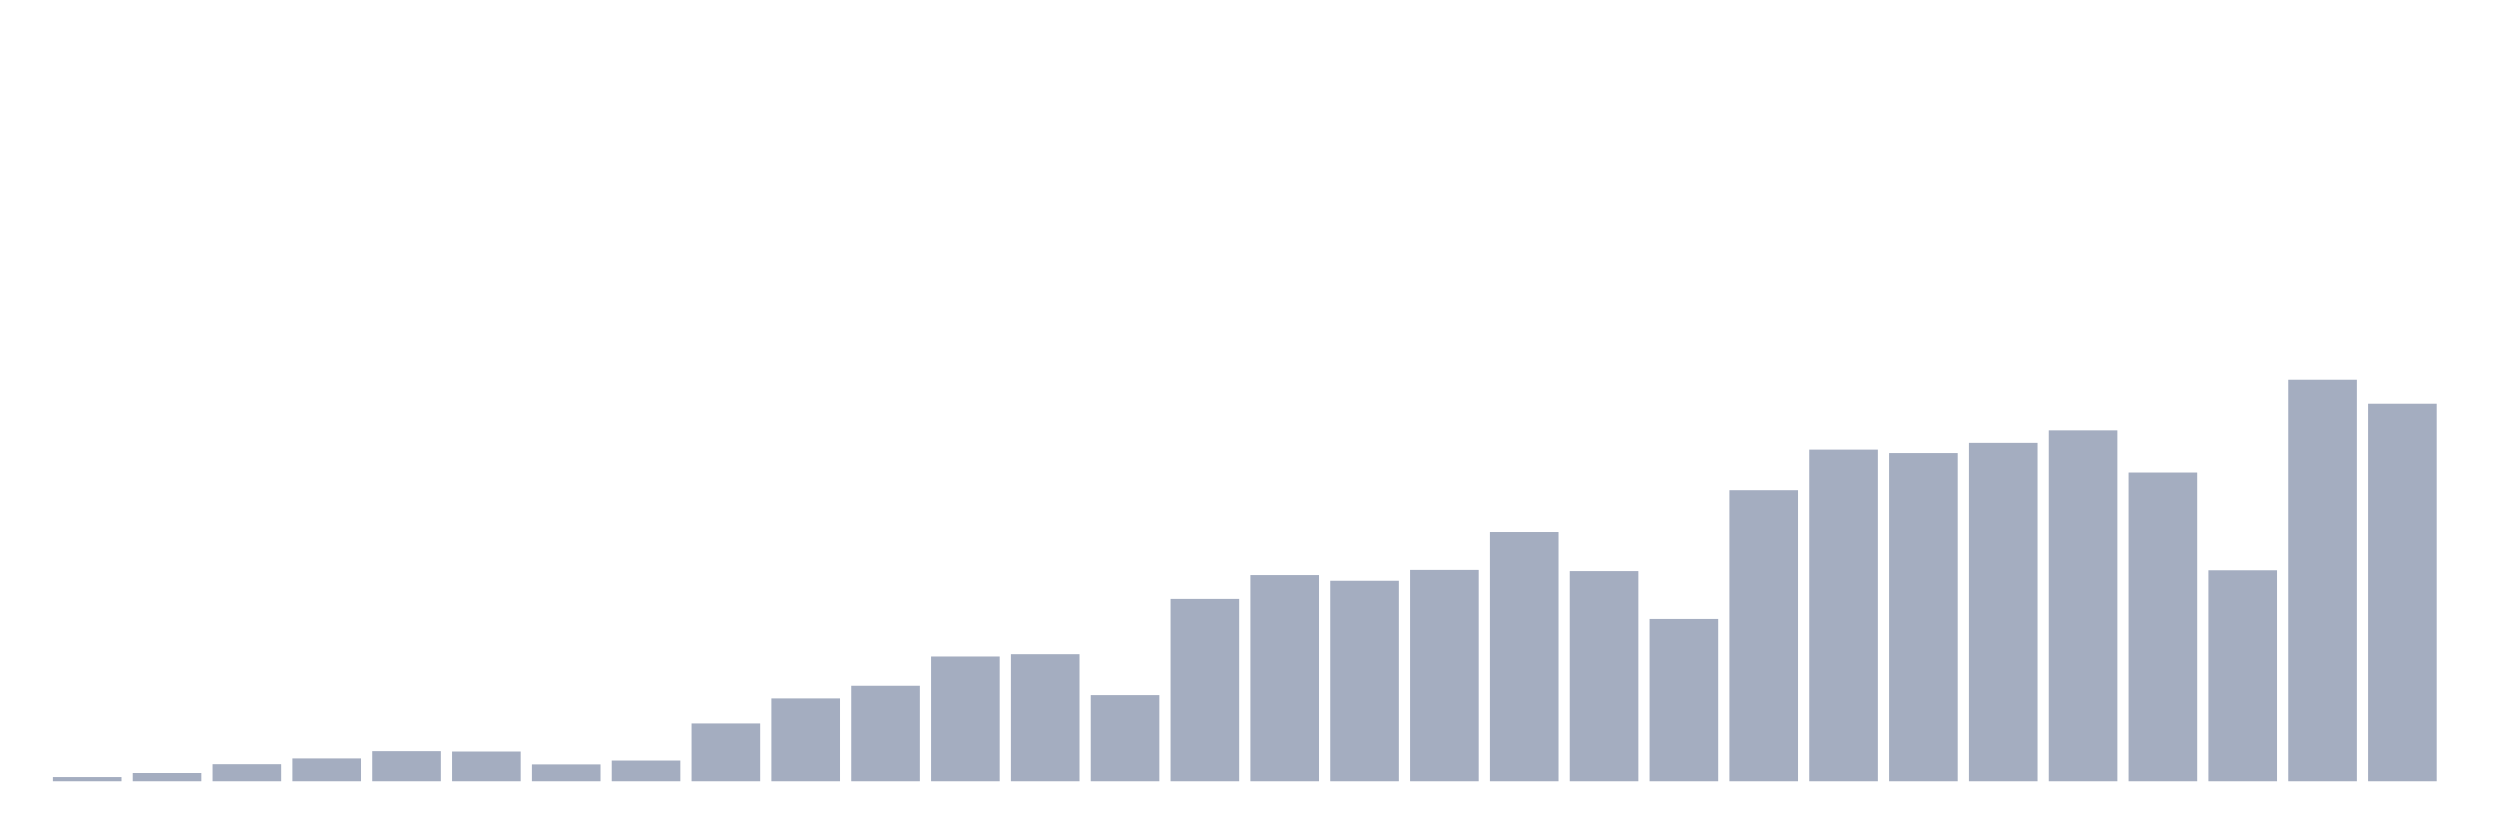 <svg xmlns="http://www.w3.org/2000/svg" viewBox="0 0 480 160"><g transform="translate(10,10)"><rect class="bar" x="0.153" width="13.175" y="139.195" height="0.805" fill="rgb(164,173,192)"></rect><rect class="bar" x="15.482" width="13.175" y="138.417" height="1.583" fill="rgb(164,173,192)"></rect><rect class="bar" x="30.81" width="13.175" y="136.723" height="3.277" fill="rgb(164,173,192)"></rect><rect class="bar" x="46.138" width="13.175" y="135.614" height="4.386" fill="rgb(164,173,192)"></rect><rect class="bar" x="61.466" width="13.175" y="134.219" height="5.781" fill="rgb(164,173,192)"></rect><rect class="bar" x="76.794" width="13.175" y="134.29" height="5.71" fill="rgb(164,173,192)"></rect><rect class="bar" x="92.123" width="13.175" y="136.762" height="3.238" fill="rgb(164,173,192)"></rect><rect class="bar" x="107.451" width="13.175" y="136.022" height="3.978" fill="rgb(164,173,192)"></rect><rect class="bar" x="122.779" width="13.175" y="128.898" height="11.102" fill="rgb(164,173,192)"></rect><rect class="bar" x="138.107" width="13.175" y="124.09" height="15.91" fill="rgb(164,173,192)"></rect><rect class="bar" x="153.436" width="13.175" y="121.663" height="18.337" fill="rgb(164,173,192)"></rect><rect class="bar" x="168.764" width="13.175" y="116.044" height="23.956" fill="rgb(164,173,192)"></rect><rect class="bar" x="184.092" width="13.175" y="115.603" height="24.397" fill="rgb(164,173,192)"></rect><rect class="bar" x="199.42" width="13.175" y="123.46" height="16.54" fill="rgb(164,173,192)"></rect><rect class="bar" x="214.748" width="13.175" y="104.987" height="35.013" fill="rgb(164,173,192)"></rect><rect class="bar" x="230.077" width="13.175" y="100.412" height="39.588" fill="rgb(164,173,192)"></rect><rect class="bar" x="245.405" width="13.175" y="101.503" height="38.497" fill="rgb(164,173,192)"></rect><rect class="bar" x="260.733" width="13.175" y="99.42" height="40.58" fill="rgb(164,173,192)"></rect><rect class="bar" x="276.061" width="13.175" y="92.146" height="47.854" fill="rgb(164,173,192)"></rect><rect class="bar" x="291.39" width="13.175" y="99.647" height="40.353" fill="rgb(164,173,192)"></rect><rect class="bar" x="306.718" width="13.175" y="108.835" height="31.165" fill="rgb(164,173,192)"></rect><rect class="bar" x="322.046" width="13.175" y="84.119" height="55.881" fill="rgb(164,173,192)"></rect><rect class="bar" x="337.374" width="13.175" y="76.326" height="63.674" fill="rgb(164,173,192)"></rect><rect class="bar" x="352.702" width="13.175" y="76.988" height="63.012" fill="rgb(164,173,192)"></rect><rect class="bar" x="368.031" width="13.175" y="75.029" height="64.971" fill="rgb(164,173,192)"></rect><rect class="bar" x="383.359" width="13.175" y="72.628" height="67.372" fill="rgb(164,173,192)"></rect><rect class="bar" x="398.687" width="13.175" y="80.726" height="59.274" fill="rgb(164,173,192)"></rect><rect class="bar" x="414.015" width="13.175" y="99.491" height="40.509" fill="rgb(164,173,192)"></rect><rect class="bar" x="429.344" width="13.175" y="62.908" height="77.092" fill="rgb(164,173,192)"></rect><rect class="bar" x="444.672" width="13.175" y="67.515" height="72.485" fill="rgb(164,173,192)"></rect></g></svg>